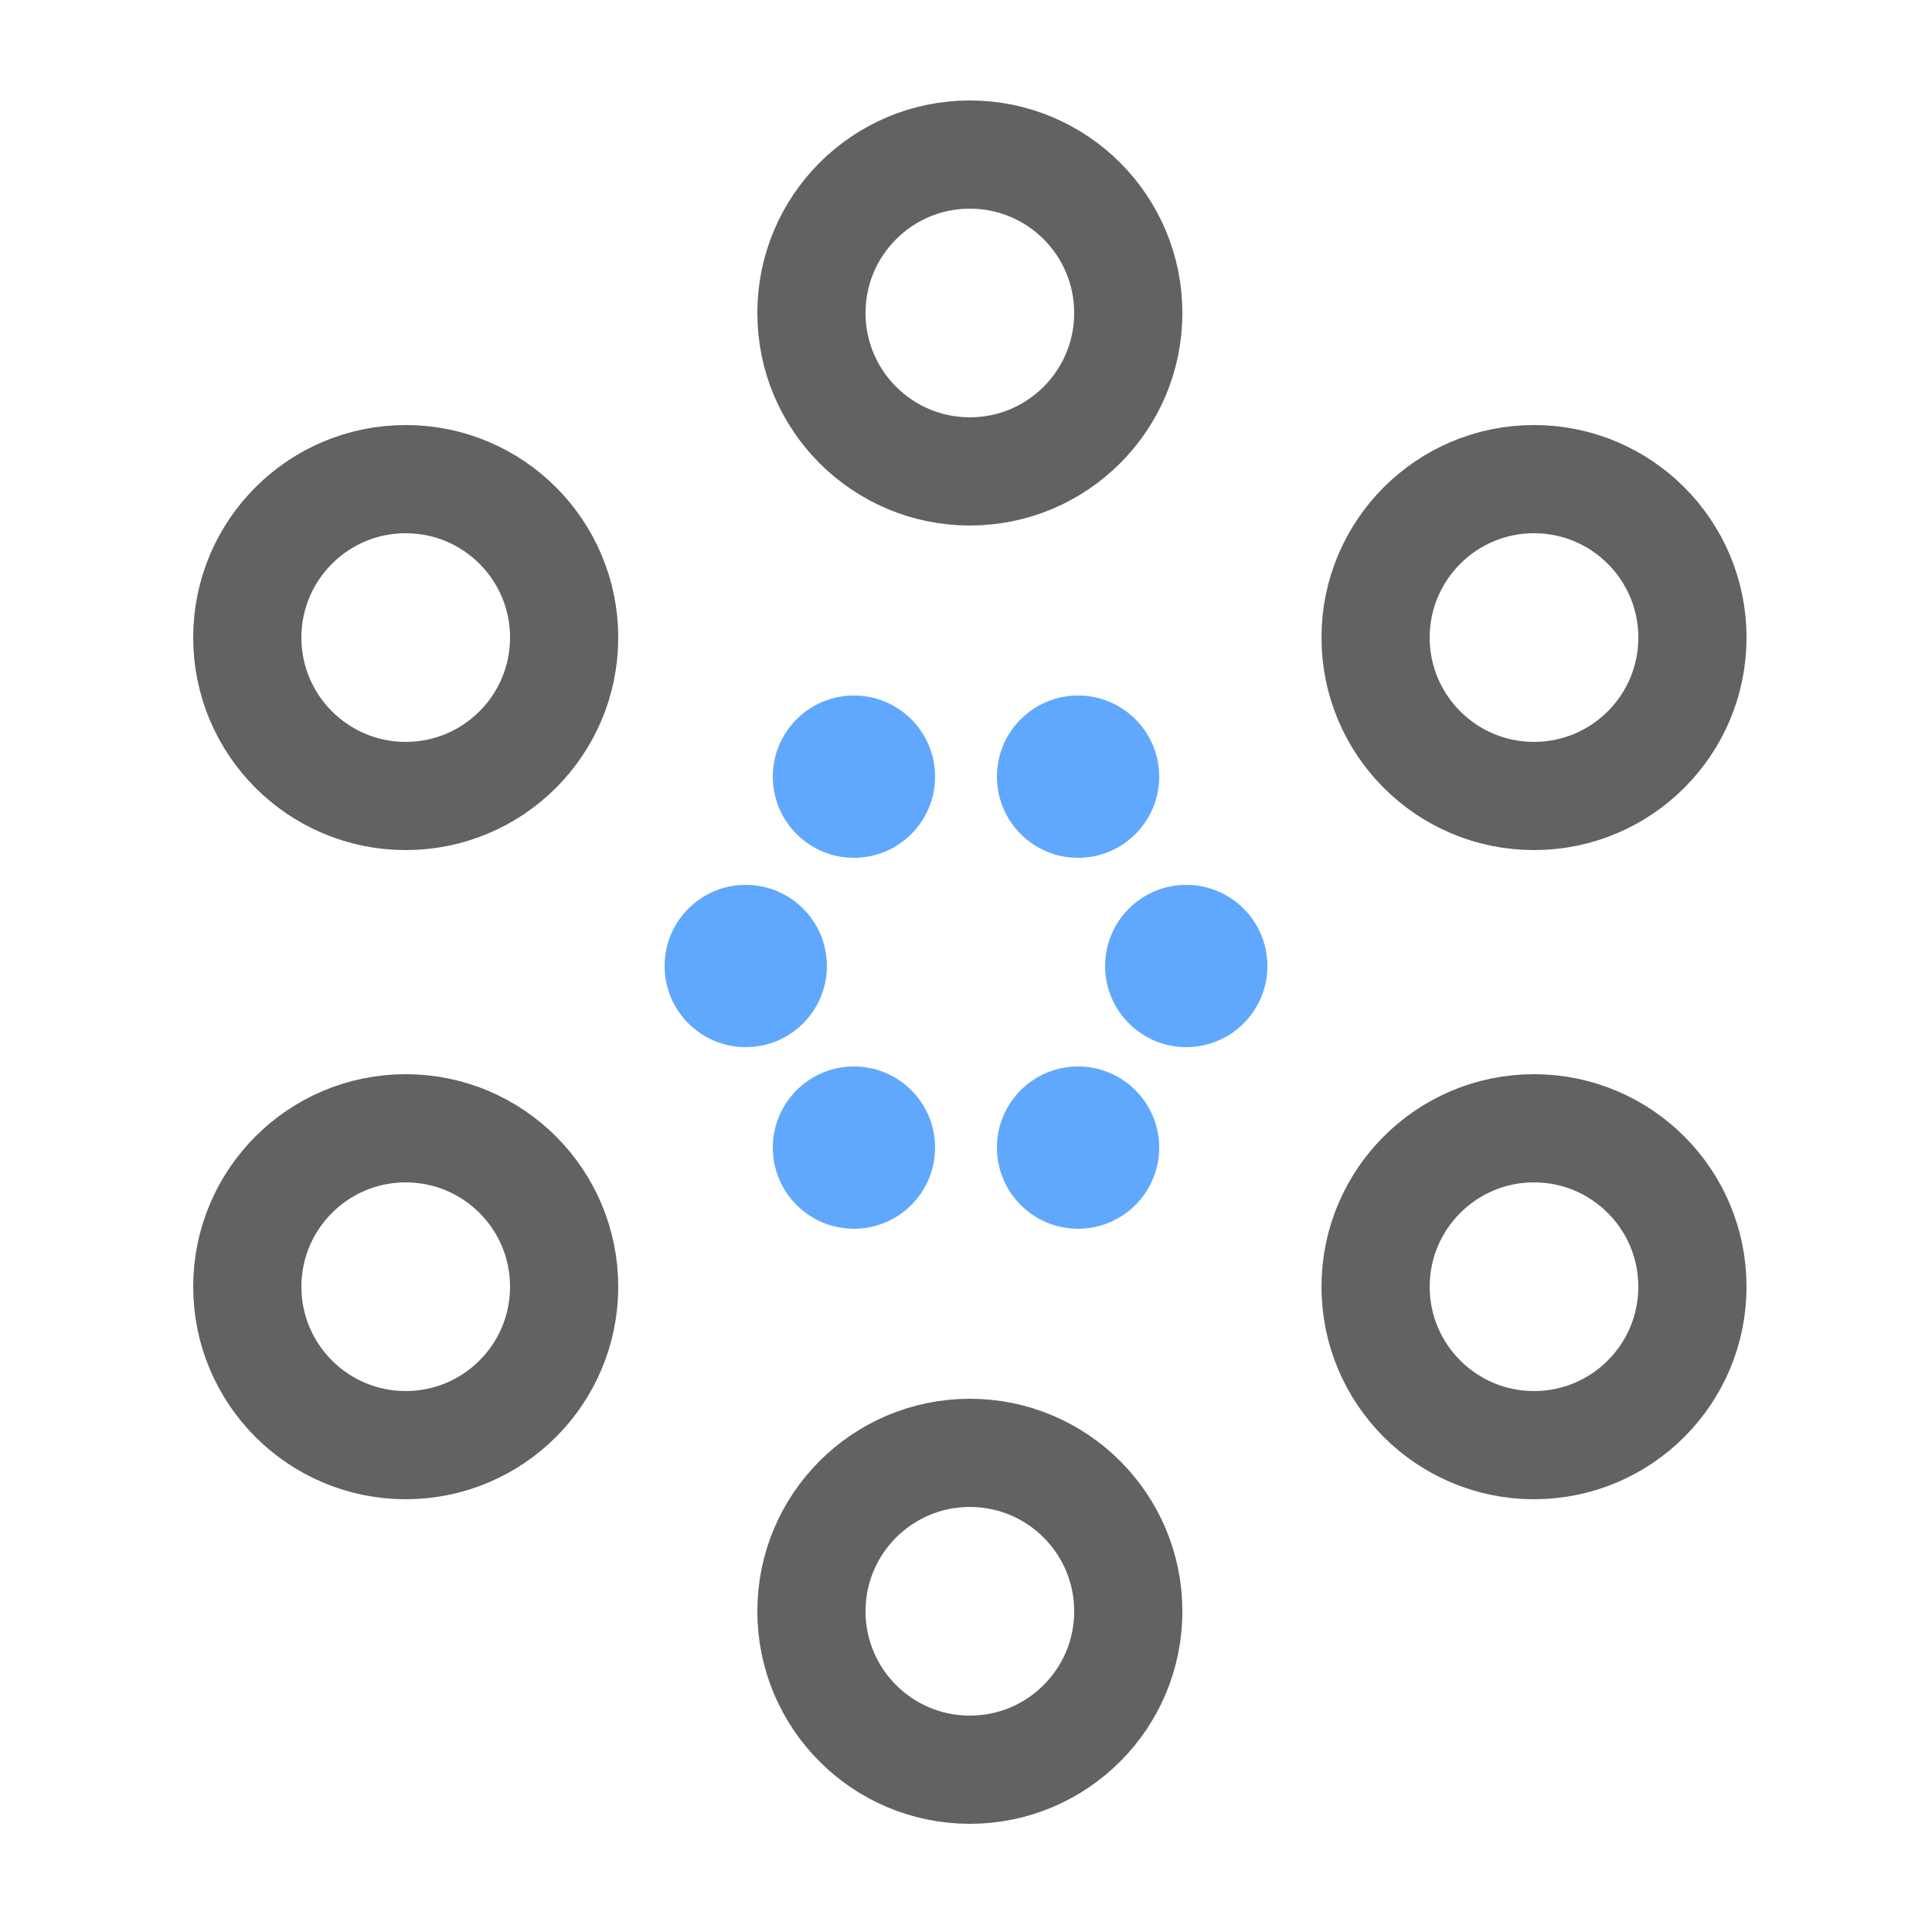 <svg width="250" height="250" viewBox="0 0 250 250" fill="none" xmlns="http://www.w3.org/2000/svg">
    <circle cx="52.5" cy="166.5" r="20.5" stroke="#626262" stroke-width="14"/>
    <circle cx="198.5" cy="166.5" r="20.5" stroke="#626262" stroke-width="14"/>
    <circle cx="125.5" cy="40.5" r="20.5" stroke="#626262" stroke-width="14"/>
    <circle cx="52.5" cy="82.5" r="20.5" stroke="#626262" stroke-width="14"/>
    <circle cx="125.5" cy="208.5" r="20.5" stroke="#626262" stroke-width="14"/>
    <circle cx="198.5" cy="82.5" r="20.5" stroke="#626262" stroke-width="14"/>
    <circle cx="139.5" cy="100.5" r="10.5" fill="#60A8FD"/>
    <circle cx="110.5" cy="100.5" r="10.5" fill="#60A8FD"/>
    <circle cx="139.5" cy="148.5" r="10.5" fill="#60A8FD"/>
    <circle cx="110.5" cy="148.5" r="10.5" fill="#60A8FD"/>
    <circle cx="153.5" cy="125" r="10.5" fill="#60A8FD"/>
    <circle cx="96.5" cy="125" r="10.5" fill="#60A8FD"/>
</svg>